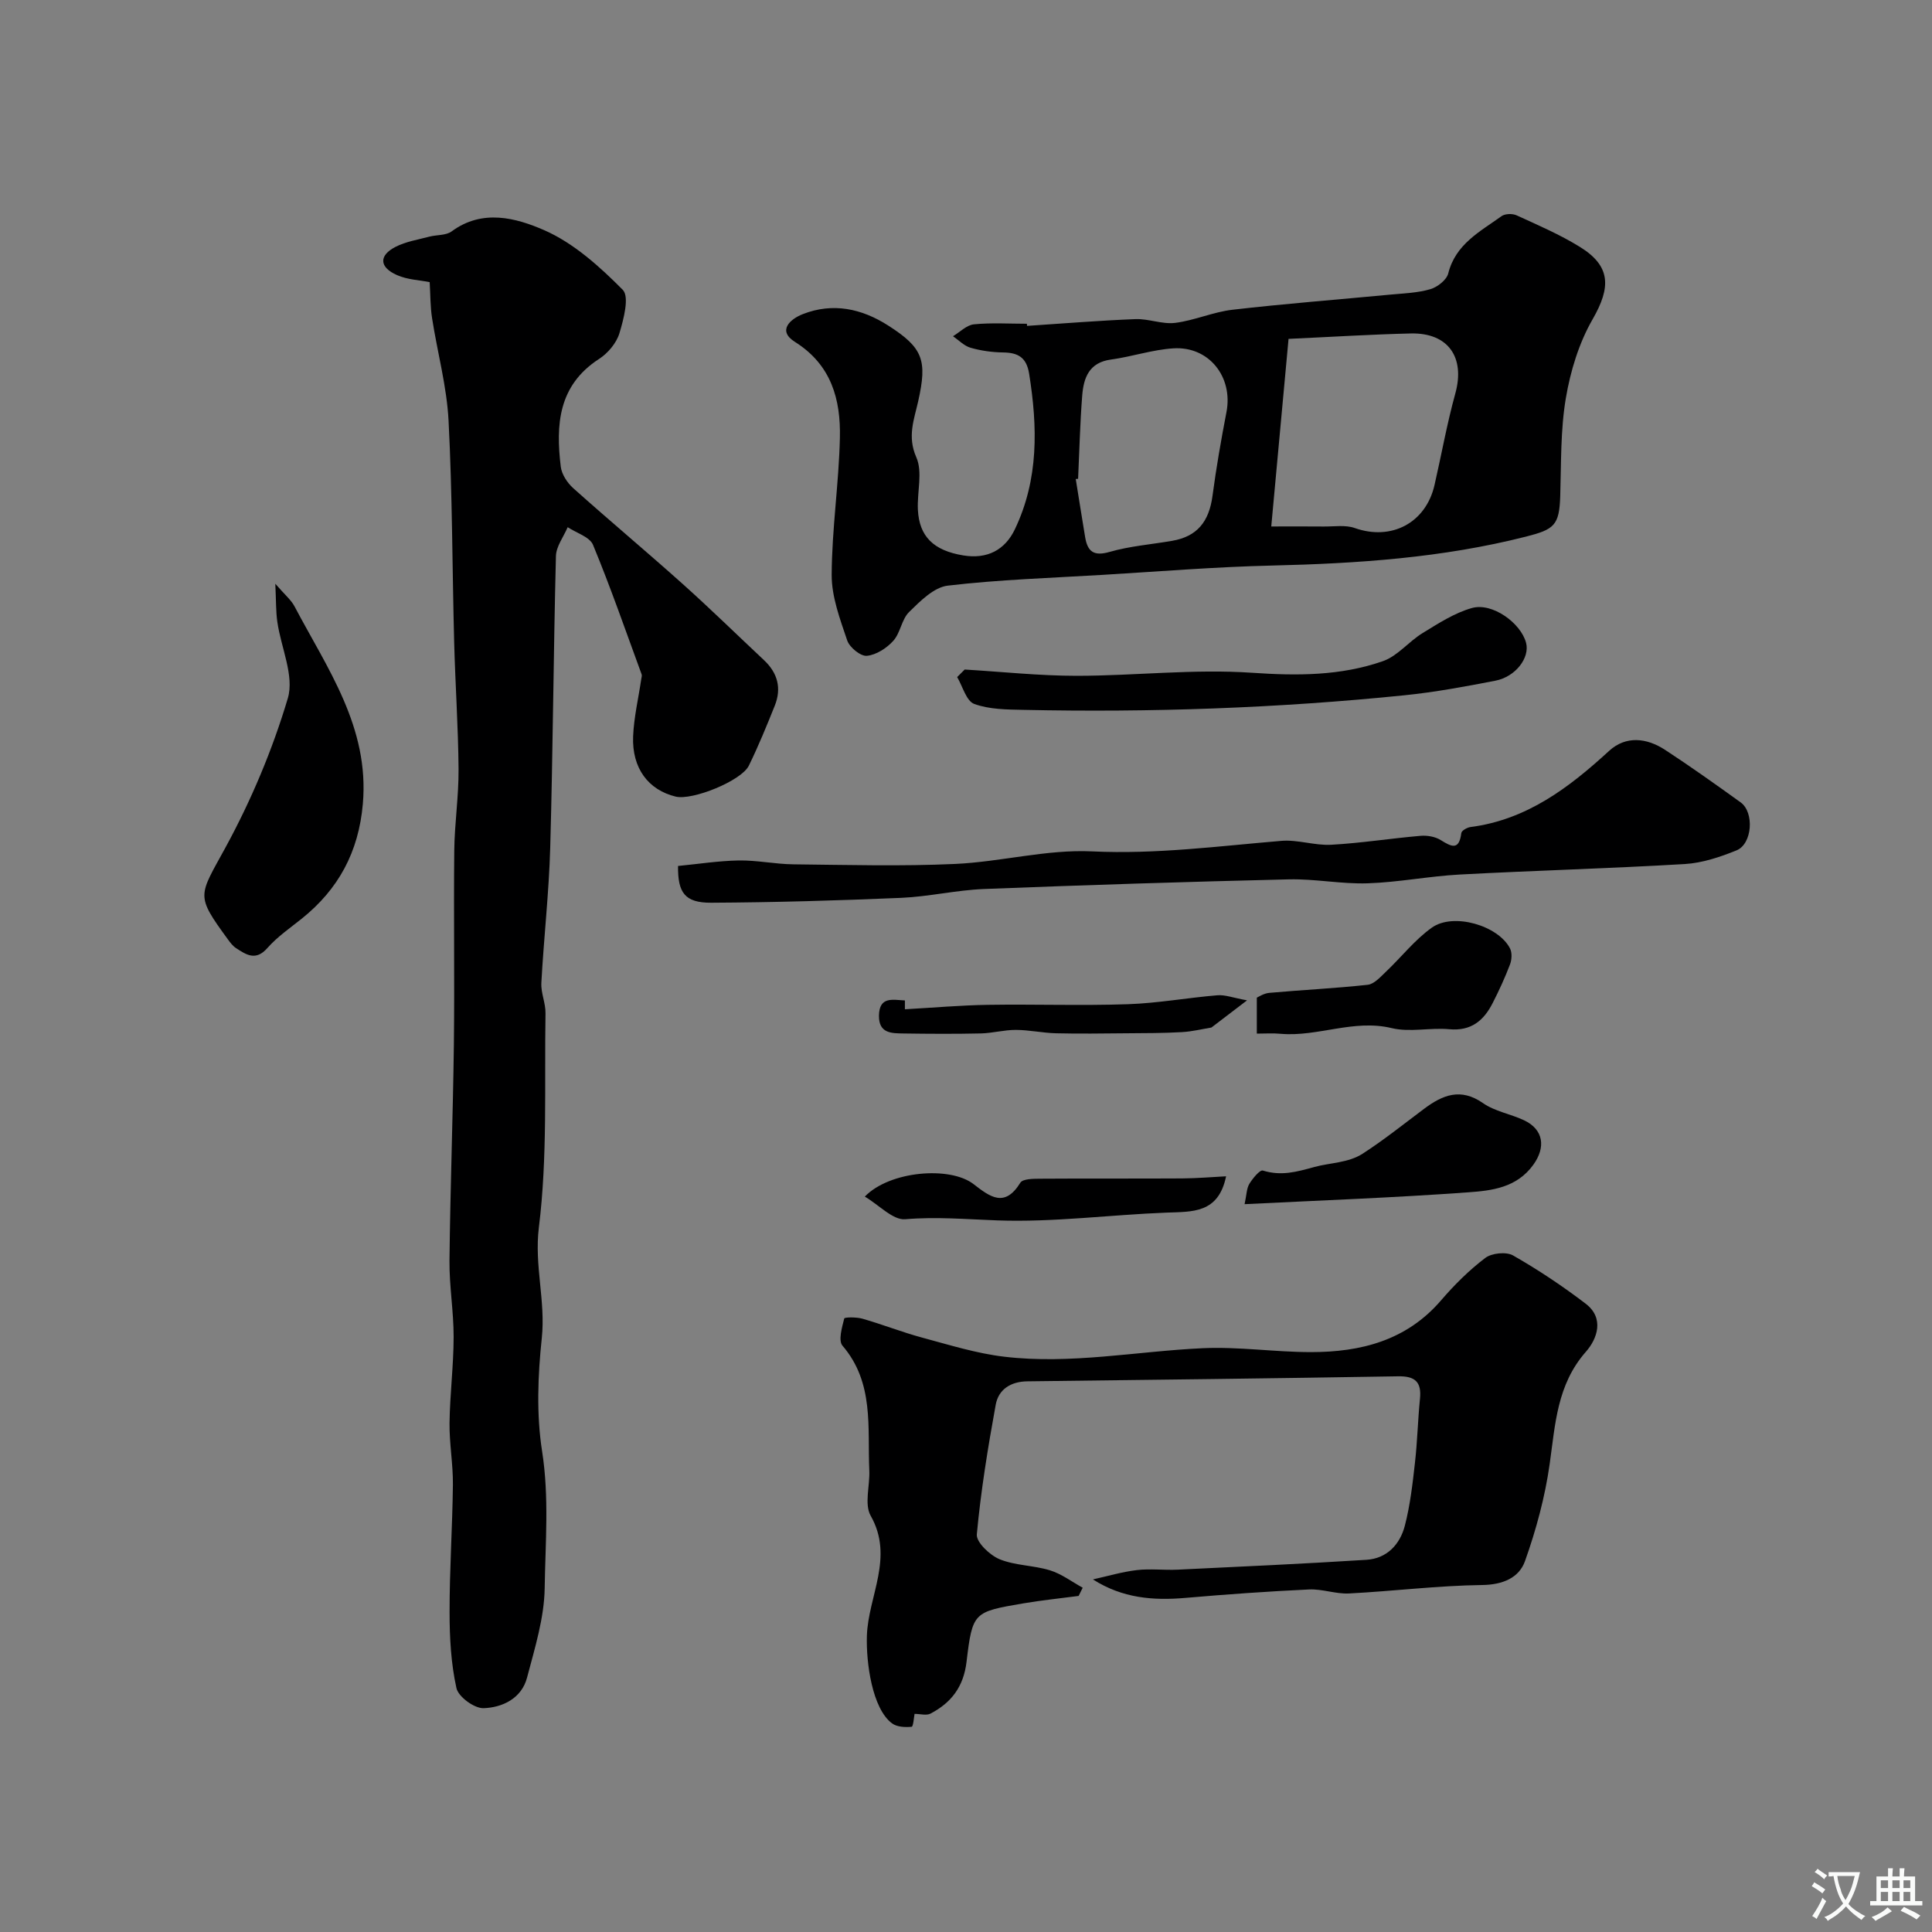 <svg enable-background="new 0 0 400 400" viewBox="0 0 400 400" xmlns="http://www.w3.org/2000/svg"><rect x="0" y="0" width="400" height="400" fill="#808080" stroke="none"/><g fill="#000001"><path d="m88.96 58.41c-2.03-.41-4.59-.49-6.76-1.45-3.71-1.64-3.8-4.07-.29-5.86 2.11-1.08 4.59-1.47 6.92-2.09 1.56-.42 3.5-.23 4.69-1.11 6.37-4.7 13.36-2.77 19.14-.25 6.1 2.67 11.49 7.53 16.27 12.35 1.42 1.43.19 6.09-.69 9.01-.62 2.03-2.39 4.13-4.22 5.31-8.45 5.47-8.97 13.63-7.92 22.3.19 1.58 1.35 3.35 2.58 4.45 7.48 6.7 15.19 13.14 22.67 19.84 5.73 5.13 11.22 10.51 16.83 15.77 2.83 2.65 3.67 5.82 2.23 9.42-1.68 4.19-3.39 8.37-5.37 12.42-1.54 3.15-11.69 7.24-15.14 6.41-5.66-1.37-9.08-5.87-8.82-12.46.16-3.98 1.11-7.93 1.69-11.9.05-.32.17-.68.07-.96-3.29-8.96-6.41-17.98-10.06-26.8-.69-1.66-3.45-2.47-5.25-3.66-.84 1.99-2.38 3.97-2.43 5.98-.51 20.09-.62 40.2-1.18 60.29-.26 9.37-1.33 18.72-1.84 28.09-.11 2.07.9 4.19.86 6.28-.24 14.79.44 29.71-1.37 44.32-.98 7.92 1.42 15.24.6 22.95-.82 7.75-1.13 15.79.07 23.44 1.48 9.5.67 18.91.53 28.3-.09 6.2-2.05 12.44-3.65 18.53-1.13 4.32-5.1 6.2-9.01 6.33-1.91.06-5.22-2.36-5.61-4.16-1.13-5.1-1.42-10.46-1.42-15.72-.01-8.8.59-17.61.69-26.41.04-4.25-.75-8.51-.7-12.76.08-5.94.84-11.87.85-17.8.01-5.27-.91-10.54-.86-15.8.16-14.93.72-29.86.91-44.8.16-13.36-.06-26.73.08-40.1.06-5.62.93-11.23.89-16.85-.07-8.77-.68-17.53-.91-26.3-.4-15.29-.37-30.6-1.16-45.86-.37-7.11-2.31-14.13-3.41-21.2-.38-2.39-.34-4.84-.5-7.49z"/><path d="m212.64 67.47c7.48-.49 14.95-1.11 22.43-1.4 2.73-.11 5.57 1.11 8.23.78 4.01-.5 7.86-2.26 11.87-2.72 10.89-1.26 21.83-2.1 32.75-3.14 2.76-.26 5.6-.35 8.22-1.12 1.47-.43 3.36-1.91 3.7-3.25 1.52-6.1 6.6-8.67 11.04-11.87.73-.52 2.25-.56 3.11-.17 4.43 2.03 8.95 3.97 13.08 6.52 6.46 3.98 6.49 8.35 2.67 14.99-2.83 4.91-4.6 10.72-5.55 16.35-1.12 6.63-.95 13.49-1.16 20.26-.19 6.1-1.26 6.91-7.09 8.4-17.28 4.39-34.84 5.57-52.57 5.99-11.71.27-23.4 1.23-35.09 1.93-10.7.64-21.43.98-32.06 2.23-2.87.34-5.7 3.2-8 5.46-1.55 1.51-1.79 4.32-3.27 5.96-1.37 1.52-3.54 2.93-5.48 3.11-1.29.12-3.57-1.74-4.06-3.17-1.49-4.42-3.24-9.05-3.22-13.6.04-9.46 1.49-18.91 1.7-28.38.18-7.92-1.75-15.09-9.3-19.84-3.76-2.36-.91-4.76 1.61-5.75 6.23-2.44 12.19-1.17 17.71 2.37 7.21 4.61 8.09 7.18 6.2 15.63-.84 3.77-2.31 7.31-.4 11.63 1.36 3.07.14 7.22.33 10.88.28 5.54 3.26 8.43 9.37 9.44 5.01.83 8.66-1.14 10.7-5.39 4.97-10.4 4.72-21.21 2.96-32.23-.54-3.37-2.28-4.36-5.39-4.4-2.25-.03-4.57-.35-6.73-.97-1.33-.38-2.44-1.56-3.64-2.39 1.44-.86 2.82-2.31 4.32-2.46 3.63-.36 7.32-.12 10.98-.12.01.13.02.29.03.44zm54.14 2.69c-1.14 12.4-2.34 25.45-3.58 38.84 3.93 0 7.41-.03 10.88.01 2.15.02 4.49-.37 6.43.32 7.54 2.66 14.68-1.03 16.49-8.9 1.45-6.32 2.58-12.72 4.31-18.97 2.06-7.45-1.45-12.6-9.22-12.42-8.17.19-16.35.71-25.31 1.12zm-43.57 28.97c-.16.01-.32.02-.49.04.65 4.02 1.28 8.04 1.95 12.06.5 2.94 1.75 3.99 5.05 3.04 4.19-1.21 8.64-1.55 12.97-2.3 5.14-.89 7.63-3.92 8.35-9.34.77-5.8 1.78-11.58 2.89-17.33 1.39-7.24-3.61-13.64-10.98-13.18-4.34.27-8.6 1.73-12.94 2.32-4.53.61-5.66 3.78-5.95 7.45-.45 5.72-.58 11.48-.85 17.24z"/><path d="m223.32 330.42c-3.84.51-7.7.9-11.51 1.55-10.23 1.76-10.47 1.78-11.7 12.11-.62 5.17-3.17 8.45-7.45 10.7-.85.45-2.13.06-3.31.06-.12.58-.26 2.63-.6 2.67-1.34.13-3.06.05-4.07-.71-4.12-3.07-5.38-12.62-5.2-18.15.28-8.21 5.68-16.22.79-24.82-1.36-2.4-.15-6.22-.29-9.37-.4-8.9 1.05-18.15-5.55-25.85-.91-1.06-.1-3.79.36-5.63.08-.3 2.57-.31 3.8.05 4.15 1.19 8.18 2.79 12.34 3.91 5.61 1.51 11.24 3.27 16.97 3.95 13.76 1.64 27.41-1.13 41.12-1.76 7.44-.34 14.93.81 22.4.81 10.31 0 19.78-2.39 26.93-10.71 2.75-3.2 5.8-6.24 9.15-8.78 1.34-1.02 4.33-1.33 5.75-.53 5.22 2.98 10.26 6.34 15.04 9.99 3.94 3 2.4 7.3.05 9.96-5.99 6.81-6.33 14.99-7.5 23.25-.96 6.82-2.8 13.61-5.11 20.1-1.22 3.42-4.55 4.88-8.83 4.94-9.2.12-18.39 1.27-27.59 1.75-2.74.14-5.54-.96-8.29-.83-8.55.4-17.09 1.01-25.62 1.75-6.62.57-12.99.08-19.12-3.83 3.03-.67 6.04-1.57 9.1-1.93 2.79-.33 5.66.05 8.49-.09 13.02-.62 26.05-1.22 39.05-2.04 4.24-.27 6.94-3.2 7.94-7.07 1.1-4.24 1.6-8.65 2.09-13.01.5-4.4.6-8.85 1.04-13.27.35-3.49-1.02-4.7-4.53-4.64-25.58.43-51.17.73-76.76 1.04-3.43.04-5.97 1.66-6.55 4.85-1.62 8.9-3.08 17.84-3.91 26.83-.15 1.62 2.69 4.32 4.71 5.15 3.24 1.33 7.04 1.25 10.44 2.3 2.4.74 4.53 2.37 6.77 3.6-.27.56-.56 1.13-.84 1.7z"/><path d="m140.38 179.29c4.23-.41 8.4-1.07 12.59-1.14 3.76-.06 7.52.76 11.29.8 11.16.12 22.34.43 33.48-.08 9.48-.43 18.98-3.05 28.37-2.6 13.23.63 26.15-1.09 39.2-2.18 3.38-.28 6.88.99 10.28.81 6.19-.34 12.33-1.32 18.51-1.85 1.37-.12 3.03.16 4.17.87 2.25 1.4 3.82 2.22 4.28-1.45.06-.5 1.2-1.15 1.9-1.24 11.65-1.51 20.38-8.14 28.7-15.77 3.47-3.18 7.77-2.7 11.57-.22 5.32 3.48 10.51 7.17 15.67 10.89 2.85 2.06 2.42 8.6-.86 9.93-3.4 1.38-7.08 2.61-10.7 2.83-15.51.92-31.05 1.34-46.57 2.17-6.38.34-12.71 1.61-19.09 1.82-5.41.18-10.87-.94-16.29-.82-21.07.5-42.13 1.17-63.19 2-5.71.23-11.38 1.58-17.09 1.83-13.11.56-26.23.94-39.35 1.01-5.51.03-6.93-2.12-6.87-7.61z"/><path d="m57 120.86c2 2.32 3.28 3.35 3.98 4.69 6.8 12.9 15.54 25.02 14.14 40.92-.88 9.94-5.04 17.63-12.66 23.74-2.44 1.95-5.07 3.76-7.11 6.08-2.39 2.71-4.34 1.4-6.45.03-.68-.44-1.22-1.14-1.7-1.81-6.79-9.29-6.05-8.89-.55-18.98 5.34-9.79 9.76-20.28 12.94-30.96 1.38-4.64-1.41-10.49-2.17-15.81-.31-2.15-.25-4.36-.42-7.9z"/><path d="m199.73 138.62c7.73.46 15.47 1.3 23.2 1.3 12.11-.01 24.28-1.46 36.31-.63 9.34.64 18.34.65 27.09-2.41 3.03-1.06 5.33-4.05 8.19-5.8 3.27-2 6.62-4.19 10.24-5.2 4.21-1.18 10.13 3.12 11.2 7.22.8 3.06-2.15 7.01-6.35 7.83-6.24 1.21-12.52 2.38-18.84 3.02-26.22 2.67-52.51 3.58-78.86 3.02-3.44-.07-7.07-.08-10.21-1.23-1.64-.6-2.39-3.63-3.53-5.56.52-.53 1.04-1.05 1.56-1.56z"/><path d="m257.68 249.31c.42-1.94.41-3.25.98-4.2.69-1.13 2.18-2.95 2.8-2.76 3.8 1.16 6.87.31 10.68-.74 3.18-.88 7-.83 9.98-2.75 4.41-2.85 8.52-6.15 12.73-9.3 3.83-2.86 7.56-4.4 12.19-1.17 2.46 1.72 5.72 2.24 8.5 3.55 4.09 1.94 4.5 5.62 1.92 9.21-3.45 4.78-8.62 5.36-13.52 5.71-15.28 1.11-30.61 1.67-46.26 2.45z"/><path d="m260.21 214c0-2.48 0-4.56 0-7.45.3-.12 1.42-.89 2.6-.99 6.78-.61 13.6-.93 20.36-1.67 1.34-.15 2.64-1.63 3.76-2.69 3.2-3.03 5.98-6.63 9.53-9.15 4.46-3.16 13.74-.43 16.17 4.31.46.89.37 2.34 0 3.32-1.04 2.73-2.26 5.39-3.59 7.99-1.84 3.62-4.45 5.84-8.98 5.42-3.96-.37-8.15.68-11.92-.23-7.88-1.9-15.26 1.83-22.94 1.18-1.63-.16-3.28-.04-4.99-.04z"/><path d="m253.85 243.54c-1.6 7.73-6.98 7.31-12.37 7.52-11.67.45-23.36 2.03-34.99 1.61-6.38-.23-12.63-.79-19.07-.24-2.54.22-5.37-2.91-8.37-4.69 5.17-5.34 17.64-6.34 22.5-2.59 3.44 2.66 6.45 4.97 9.7-.28.5-.81 2.63-.82 4.01-.83 9.81-.07 19.62 0 29.43-.06 3.14-.02 6.27-.29 9.16-.44z"/><path d="m187.35 207.13v1.83c5.86-.33 11.53-.83 17.2-.92 9.66-.15 19.34.2 28.99-.13 6.18-.21 12.33-1.34 18.52-1.85 1.6-.13 3.26.53 6.13 1.05-3.26 2.49-5.45 4.16-7.38 5.63-1.81.29-3.96.83-6.13.95-3.81.22-7.64.21-11.46.24-4.86.04-9.72.12-14.58 0-2.77-.07-5.54-.69-8.31-.7-2.42-.01-4.83.67-7.25.73-5.33.12-10.66.09-16 .01-2.47-.04-5.15.02-5.1-3.7.07-4.03 2.84-3.26 5.37-3.14z"/></g><path d="m377.9 391.2c-.2.3-.4.5-.6.8-.7-.6-1.4-1-2.2-1.5.2-.3.4-.5.5-.8.6.4 1.4.8 2.3 1.5zm-1.8 6.1c-.2-.2-.5-.4-.9-.6.4-.6.8-1.2 1.2-1.9s.7-1.3.9-1.9c.3.3.5.5.8.7-.7 1.3-1.4 2.6-2 3.7zm2.2-9c-.3.3-.5.5-.6.8-.6-.6-1.3-1.1-2-1.5.3-.3.5-.5.6-.7.6.5 1.3.9 2 1.4zm.3.2v-.9h2 4.5c-.3 1.3-.6 2.5-1 3.6s-.9 2.1-1.4 3c.4.5 1 1 1.6 1.4s1.2.8 1.9 1.1c-.3.2-.5.4-.8.8-.4-.3-1-.7-1.6-1.2s-1.2-1.1-1.6-1.6c-.5.6-1.1 1.1-1.7 1.6s-1.4.9-2.1 1.4c-.1-.3-.3-.5-.7-.8.6-.2 1.2-.5 1.9-1s1.4-1.1 2-1.8c-.5-.8-.9-1.6-1.2-2.5s-.6-2-.8-3.2c-.4.1-.7.1-1 .1zm2.5 2.7c.2 1 .7 1.7 1 2.2.3-.5.6-1.1 1-2s.6-1.9.9-3h-3.2-.4c.1.9.3 1.8.7 2.8z" fill="#fafbfa"/><path d="m396.5 388.5v1.5 3.6h1.5v.9c-.4 0-1 0-1.7 0h-7.9c-.5 0-.9 0-1.2 0v-.9h1.3v-3.5c0-.7 0-1.2 0-1.6h2.4c0-.8 0-1.4 0-1.7h1c0 .3-.1.8-.1 1.7h1.5c0-.8 0-1.4 0-1.7h1c0 .3-.1.9-.1 1.7zm-8.2 9.2c-.2-.3-.5-.5-.8-.8.8-.3 1.4-.6 1.9-.9s1-.7 1.4-1.1c.3.3.6.5.9.8-1.6 1-2.8 1.6-3.4 2zm2.6-6.8v-1.6h-1.5v1.6zm0 2.7v-1.9h-1.5v1.9zm2.4-2.7v-1.6h-1.5v1.6zm0 2.7v-1.9h-1.5v1.9zm.2 2 .7-.8c.4.2.9.5 1.6.8s1.3.7 1.8 1c-.3.3-.5.5-.8.8-.4-.3-1.5-1-3.3-1.8zm2-4.7v-1.6h-1.4v1.6zm0 2.7v-1.9h-1.4v1.9z" fill="#fafbfa"/></svg>